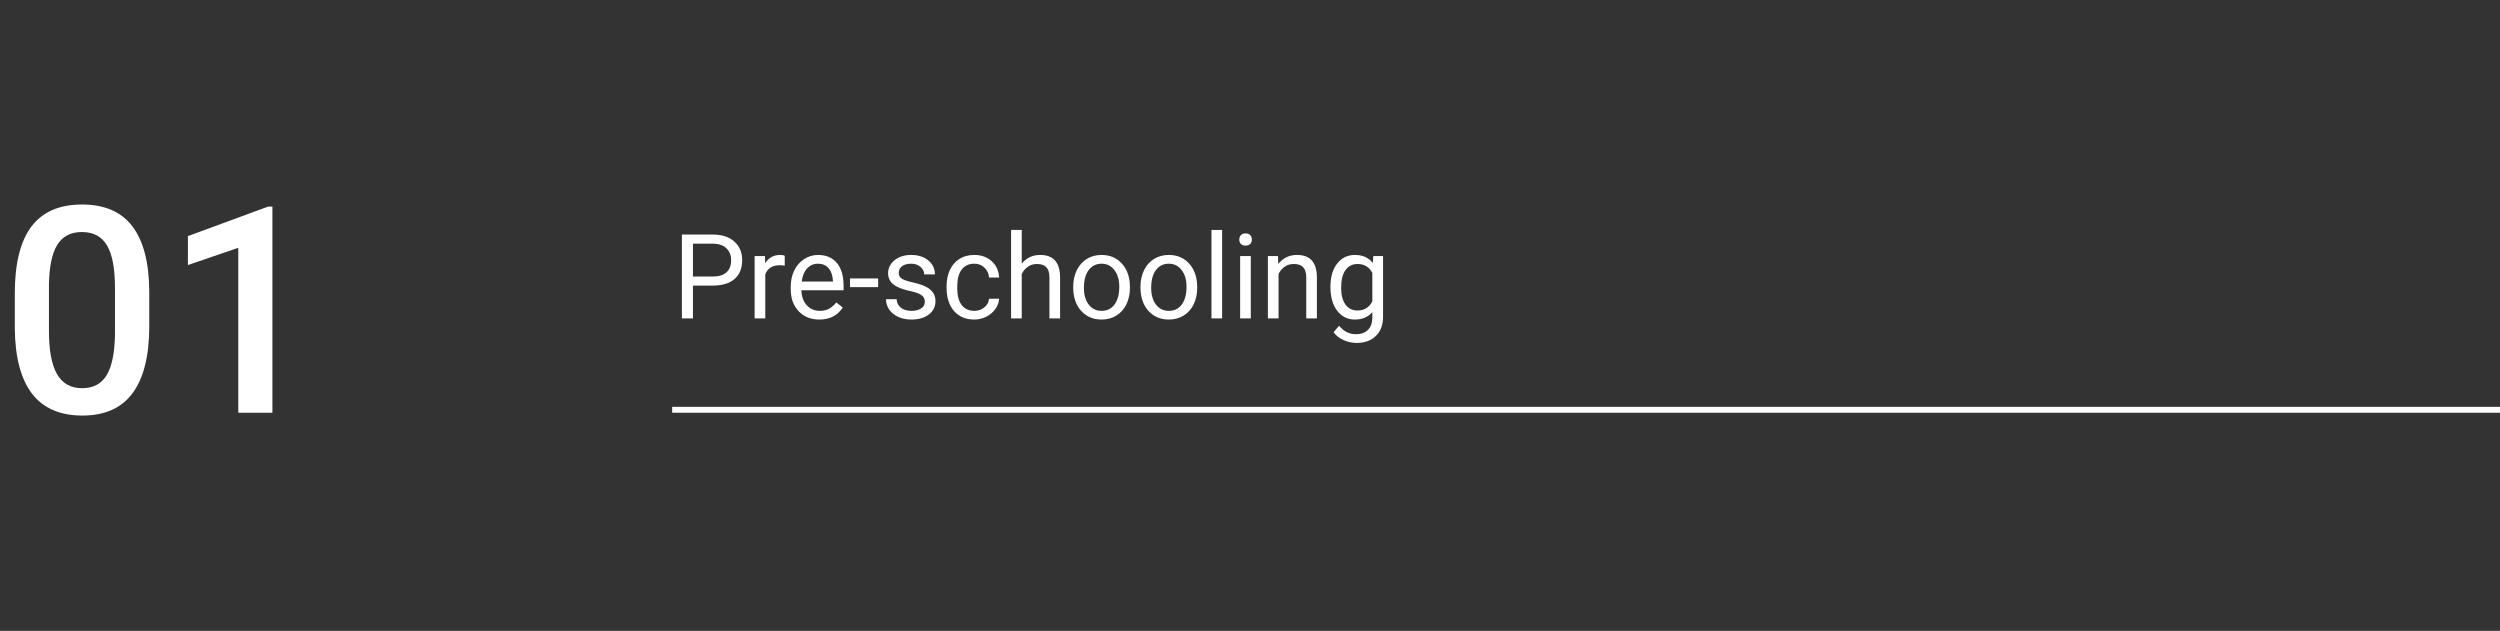 <svg width="424" height="107" viewBox="0 0 424 107" fill="none" xmlns="http://www.w3.org/2000/svg">
<rect x="0" y="0" width="424" height="107" fill="#333333" stroke="none"/>
<path d="M117.525 48.434V54H115.65V39.781H120.895C122.451 39.781 123.668 40.178 124.547 40.973C125.432 41.767 125.875 42.818 125.875 44.127C125.875 45.507 125.442 46.572 124.576 47.32C123.717 48.062 122.483 48.434 120.875 48.434H117.525ZM117.525 46.9H120.895C121.897 46.9 122.665 46.666 123.199 46.197C123.733 45.722 124 45.038 124 44.147C124 43.3 123.733 42.623 123.199 42.115C122.665 41.607 121.933 41.344 121.002 41.324H117.525V46.9Z" fill="white"/>
<path d="M133.092 45.055C132.818 45.009 132.522 44.986 132.203 44.986C131.018 44.986 130.214 45.491 129.791 46.5V54H127.984V43.434H129.742L129.771 44.654C130.364 43.71 131.204 43.238 132.291 43.238C132.643 43.238 132.91 43.284 133.092 43.375V45.055Z" fill="white"/>
<path d="M138.951 54.195C137.519 54.195 136.354 53.727 135.455 52.789C134.557 51.845 134.107 50.585 134.107 49.01V48.678C134.107 47.63 134.306 46.695 134.703 45.875C135.107 45.048 135.667 44.404 136.383 43.941C137.105 43.473 137.887 43.238 138.727 43.238C140.1 43.238 141.168 43.691 141.93 44.596C142.691 45.501 143.072 46.796 143.072 48.482V49.234H135.914C135.94 50.276 136.243 51.119 136.822 51.764C137.408 52.402 138.15 52.721 139.049 52.721C139.687 52.721 140.227 52.59 140.67 52.33C141.113 52.07 141.5 51.725 141.832 51.295L142.936 52.154C142.05 53.515 140.722 54.195 138.951 54.195ZM138.727 44.723C137.997 44.723 137.385 44.99 136.891 45.523C136.396 46.051 136.09 46.793 135.973 47.75H141.266V47.613C141.214 46.695 140.966 45.986 140.523 45.484C140.081 44.977 139.482 44.723 138.727 44.723Z" fill="white"/>
<path d="M148.932 48.697H144.166V47.223H148.932V48.697Z" fill="white"/>
<path d="M156.852 51.197C156.852 50.709 156.666 50.331 156.295 50.065C155.93 49.791 155.289 49.557 154.371 49.361C153.46 49.166 152.734 48.932 152.193 48.658C151.66 48.385 151.262 48.059 151.002 47.682C150.748 47.304 150.621 46.855 150.621 46.334C150.621 45.468 150.986 44.736 151.715 44.137C152.451 43.538 153.388 43.238 154.527 43.238C155.725 43.238 156.695 43.547 157.438 44.166C158.186 44.785 158.561 45.575 158.561 46.539H156.744C156.744 46.044 156.533 45.618 156.109 45.26C155.693 44.902 155.165 44.723 154.527 44.723C153.87 44.723 153.355 44.866 152.984 45.152C152.613 45.439 152.428 45.813 152.428 46.275C152.428 46.712 152.6 47.04 152.945 47.262C153.29 47.483 153.912 47.695 154.811 47.897C155.715 48.098 156.448 48.339 157.008 48.619C157.568 48.899 157.981 49.238 158.248 49.635C158.521 50.025 158.658 50.504 158.658 51.07C158.658 52.014 158.281 52.773 157.525 53.346C156.77 53.912 155.79 54.195 154.586 54.195C153.74 54.195 152.991 54.046 152.34 53.746C151.689 53.447 151.178 53.03 150.807 52.496C150.442 51.956 150.26 51.373 150.26 50.748H152.066C152.099 51.353 152.34 51.835 152.789 52.193C153.245 52.545 153.844 52.721 154.586 52.721C155.27 52.721 155.816 52.584 156.227 52.31C156.643 52.031 156.852 51.66 156.852 51.197Z" fill="white"/>
<path d="M165.25 52.721C165.895 52.721 166.458 52.525 166.939 52.135C167.421 51.744 167.688 51.256 167.74 50.67H169.449C169.417 51.275 169.208 51.852 168.824 52.398C168.44 52.945 167.926 53.382 167.281 53.707C166.643 54.033 165.966 54.195 165.25 54.195C163.811 54.195 162.665 53.717 161.812 52.76C160.966 51.796 160.543 50.481 160.543 48.815V48.512C160.543 47.483 160.732 46.568 161.109 45.768C161.487 44.967 162.027 44.345 162.73 43.902C163.44 43.46 164.277 43.238 165.24 43.238C166.425 43.238 167.408 43.593 168.189 44.303C168.977 45.012 169.397 45.934 169.449 47.066H167.74C167.688 46.383 167.428 45.823 166.959 45.387C166.497 44.944 165.924 44.723 165.24 44.723C164.322 44.723 163.609 45.055 163.102 45.719C162.6 46.376 162.35 47.33 162.35 48.58V48.922C162.35 50.139 162.6 51.077 163.102 51.734C163.603 52.392 164.319 52.721 165.25 52.721Z" fill="white"/>
<path d="M173.287 44.713C174.088 43.73 175.13 43.238 176.412 43.238C178.645 43.238 179.771 44.498 179.791 47.018V54H177.984V47.008C177.978 46.246 177.802 45.683 177.457 45.318C177.118 44.954 176.588 44.772 175.865 44.772C175.279 44.772 174.765 44.928 174.322 45.24C173.88 45.553 173.535 45.963 173.287 46.471V54H171.48V39H173.287V44.713Z" fill="white"/>
<path d="M182.018 48.619C182.018 47.584 182.219 46.653 182.623 45.826C183.033 44.999 183.6 44.361 184.322 43.912C185.051 43.463 185.882 43.238 186.812 43.238C188.251 43.238 189.413 43.736 190.299 44.732C191.191 45.728 191.637 47.053 191.637 48.707V48.834C191.637 49.863 191.438 50.787 191.041 51.607C190.65 52.421 190.087 53.056 189.352 53.512C188.622 53.967 187.783 54.195 186.832 54.195C185.4 54.195 184.238 53.697 183.346 52.701C182.46 51.705 182.018 50.387 182.018 48.746V48.619ZM183.834 48.834C183.834 50.006 184.104 50.947 184.645 51.656C185.191 52.366 185.921 52.721 186.832 52.721C187.75 52.721 188.479 52.363 189.02 51.647C189.56 50.924 189.83 49.915 189.83 48.619C189.83 47.46 189.553 46.523 189 45.807C188.453 45.084 187.724 44.723 186.812 44.723C185.921 44.723 185.201 45.078 184.654 45.787C184.107 46.497 183.834 47.512 183.834 48.834Z" fill="white"/>
<path d="M193.424 48.619C193.424 47.584 193.626 46.653 194.029 45.826C194.439 44.999 195.006 44.361 195.729 43.912C196.458 43.463 197.288 43.238 198.219 43.238C199.658 43.238 200.82 43.736 201.705 44.732C202.597 45.728 203.043 47.053 203.043 48.707V48.834C203.043 49.863 202.844 50.787 202.447 51.607C202.057 52.421 201.493 53.056 200.758 53.512C200.029 53.967 199.189 54.195 198.238 54.195C196.806 54.195 195.644 53.697 194.752 52.701C193.867 51.705 193.424 50.387 193.424 48.746V48.619ZM195.24 48.834C195.24 50.006 195.51 50.947 196.051 51.656C196.598 52.366 197.327 52.721 198.238 52.721C199.156 52.721 199.885 52.363 200.426 51.647C200.966 50.924 201.236 49.915 201.236 48.619C201.236 47.46 200.96 46.523 200.406 45.807C199.859 45.084 199.13 44.723 198.219 44.723C197.327 44.723 196.607 45.078 196.061 45.787C195.514 46.497 195.24 47.512 195.24 48.834Z" fill="white"/>
<path d="M207.271 54H205.465V39H207.271V54Z" fill="white"/>
<path d="M212.135 54H210.328V43.434H212.135V54ZM210.182 40.631C210.182 40.338 210.27 40.09 210.445 39.889C210.628 39.687 210.895 39.586 211.246 39.586C211.598 39.586 211.865 39.687 212.047 39.889C212.229 40.09 212.32 40.338 212.32 40.631C212.32 40.924 212.229 41.168 212.047 41.363C211.865 41.559 211.598 41.656 211.246 41.656C210.895 41.656 210.628 41.559 210.445 41.363C210.27 41.168 210.182 40.924 210.182 40.631Z" fill="white"/>
<path d="M216.744 43.434L216.803 44.762C217.61 43.746 218.665 43.238 219.967 43.238C222.2 43.238 223.326 44.498 223.346 47.018V54H221.539V47.008C221.533 46.246 221.357 45.683 221.012 45.318C220.673 44.954 220.143 44.772 219.42 44.772C218.834 44.772 218.32 44.928 217.877 45.24C217.434 45.553 217.089 45.963 216.842 46.471V54H215.035V43.434H216.744Z" fill="white"/>
<path d="M225.641 48.629C225.641 46.982 226.021 45.673 226.783 44.703C227.545 43.727 228.554 43.238 229.811 43.238C231.1 43.238 232.105 43.694 232.828 44.605L232.916 43.434H234.566V53.746C234.566 55.113 234.16 56.191 233.346 56.978C232.538 57.766 231.451 58.16 230.084 58.16C229.322 58.16 228.577 57.997 227.848 57.672C227.118 57.346 226.562 56.9 226.178 56.334L227.115 55.25C227.89 56.207 228.837 56.685 229.957 56.685C230.836 56.685 231.52 56.438 232.008 55.943C232.503 55.449 232.75 54.752 232.75 53.853V52.945C232.027 53.779 231.041 54.195 229.791 54.195C228.554 54.195 227.551 53.697 226.783 52.701C226.021 51.705 225.641 50.348 225.641 48.629ZM227.457 48.834C227.457 50.025 227.701 50.963 228.189 51.647C228.678 52.324 229.361 52.662 230.24 52.662C231.38 52.662 232.216 52.145 232.75 51.109V46.285C232.197 45.276 231.367 44.772 230.26 44.772C229.381 44.772 228.694 45.113 228.199 45.797C227.704 46.48 227.457 47.493 227.457 48.834Z" fill="white"/>
<path d="M25.314 55.334C25.314 60.342 24.372 64.122 22.49 66.674C20.624 69.21 17.777 70.478 13.949 70.478C10.184 70.478 7.345 69.242 5.431 66.77C3.533 64.282 2.56 60.605 2.512 55.74V49.711C2.512 44.703 3.445 40.946 5.312 38.442C7.194 35.938 10.057 34.685 13.901 34.685C17.713 34.685 20.552 35.906 22.419 38.346C24.301 40.787 25.266 44.439 25.314 49.304V55.334ZM19.5 48.826C19.5 45.556 19.053 43.163 18.16 41.648C17.266 40.117 15.847 39.351 13.901 39.351C12.003 39.351 10.607 40.077 9.714 41.528C8.821 42.964 8.35 45.213 8.302 48.275V56.171C8.302 59.425 8.757 61.849 9.666 63.444C10.575 65.039 12.003 65.837 13.949 65.837C15.815 65.837 17.195 65.103 18.088 63.636C18.981 62.152 19.452 59.84 19.5 56.697V48.826ZM46.201 70H40.411V42.031L31.869 44.95V40.045L45.459 35.044H46.201V70Z" fill="white"/>
<rect x="114" y="69" width="310" height="1" fill="white"/>
</svg>
